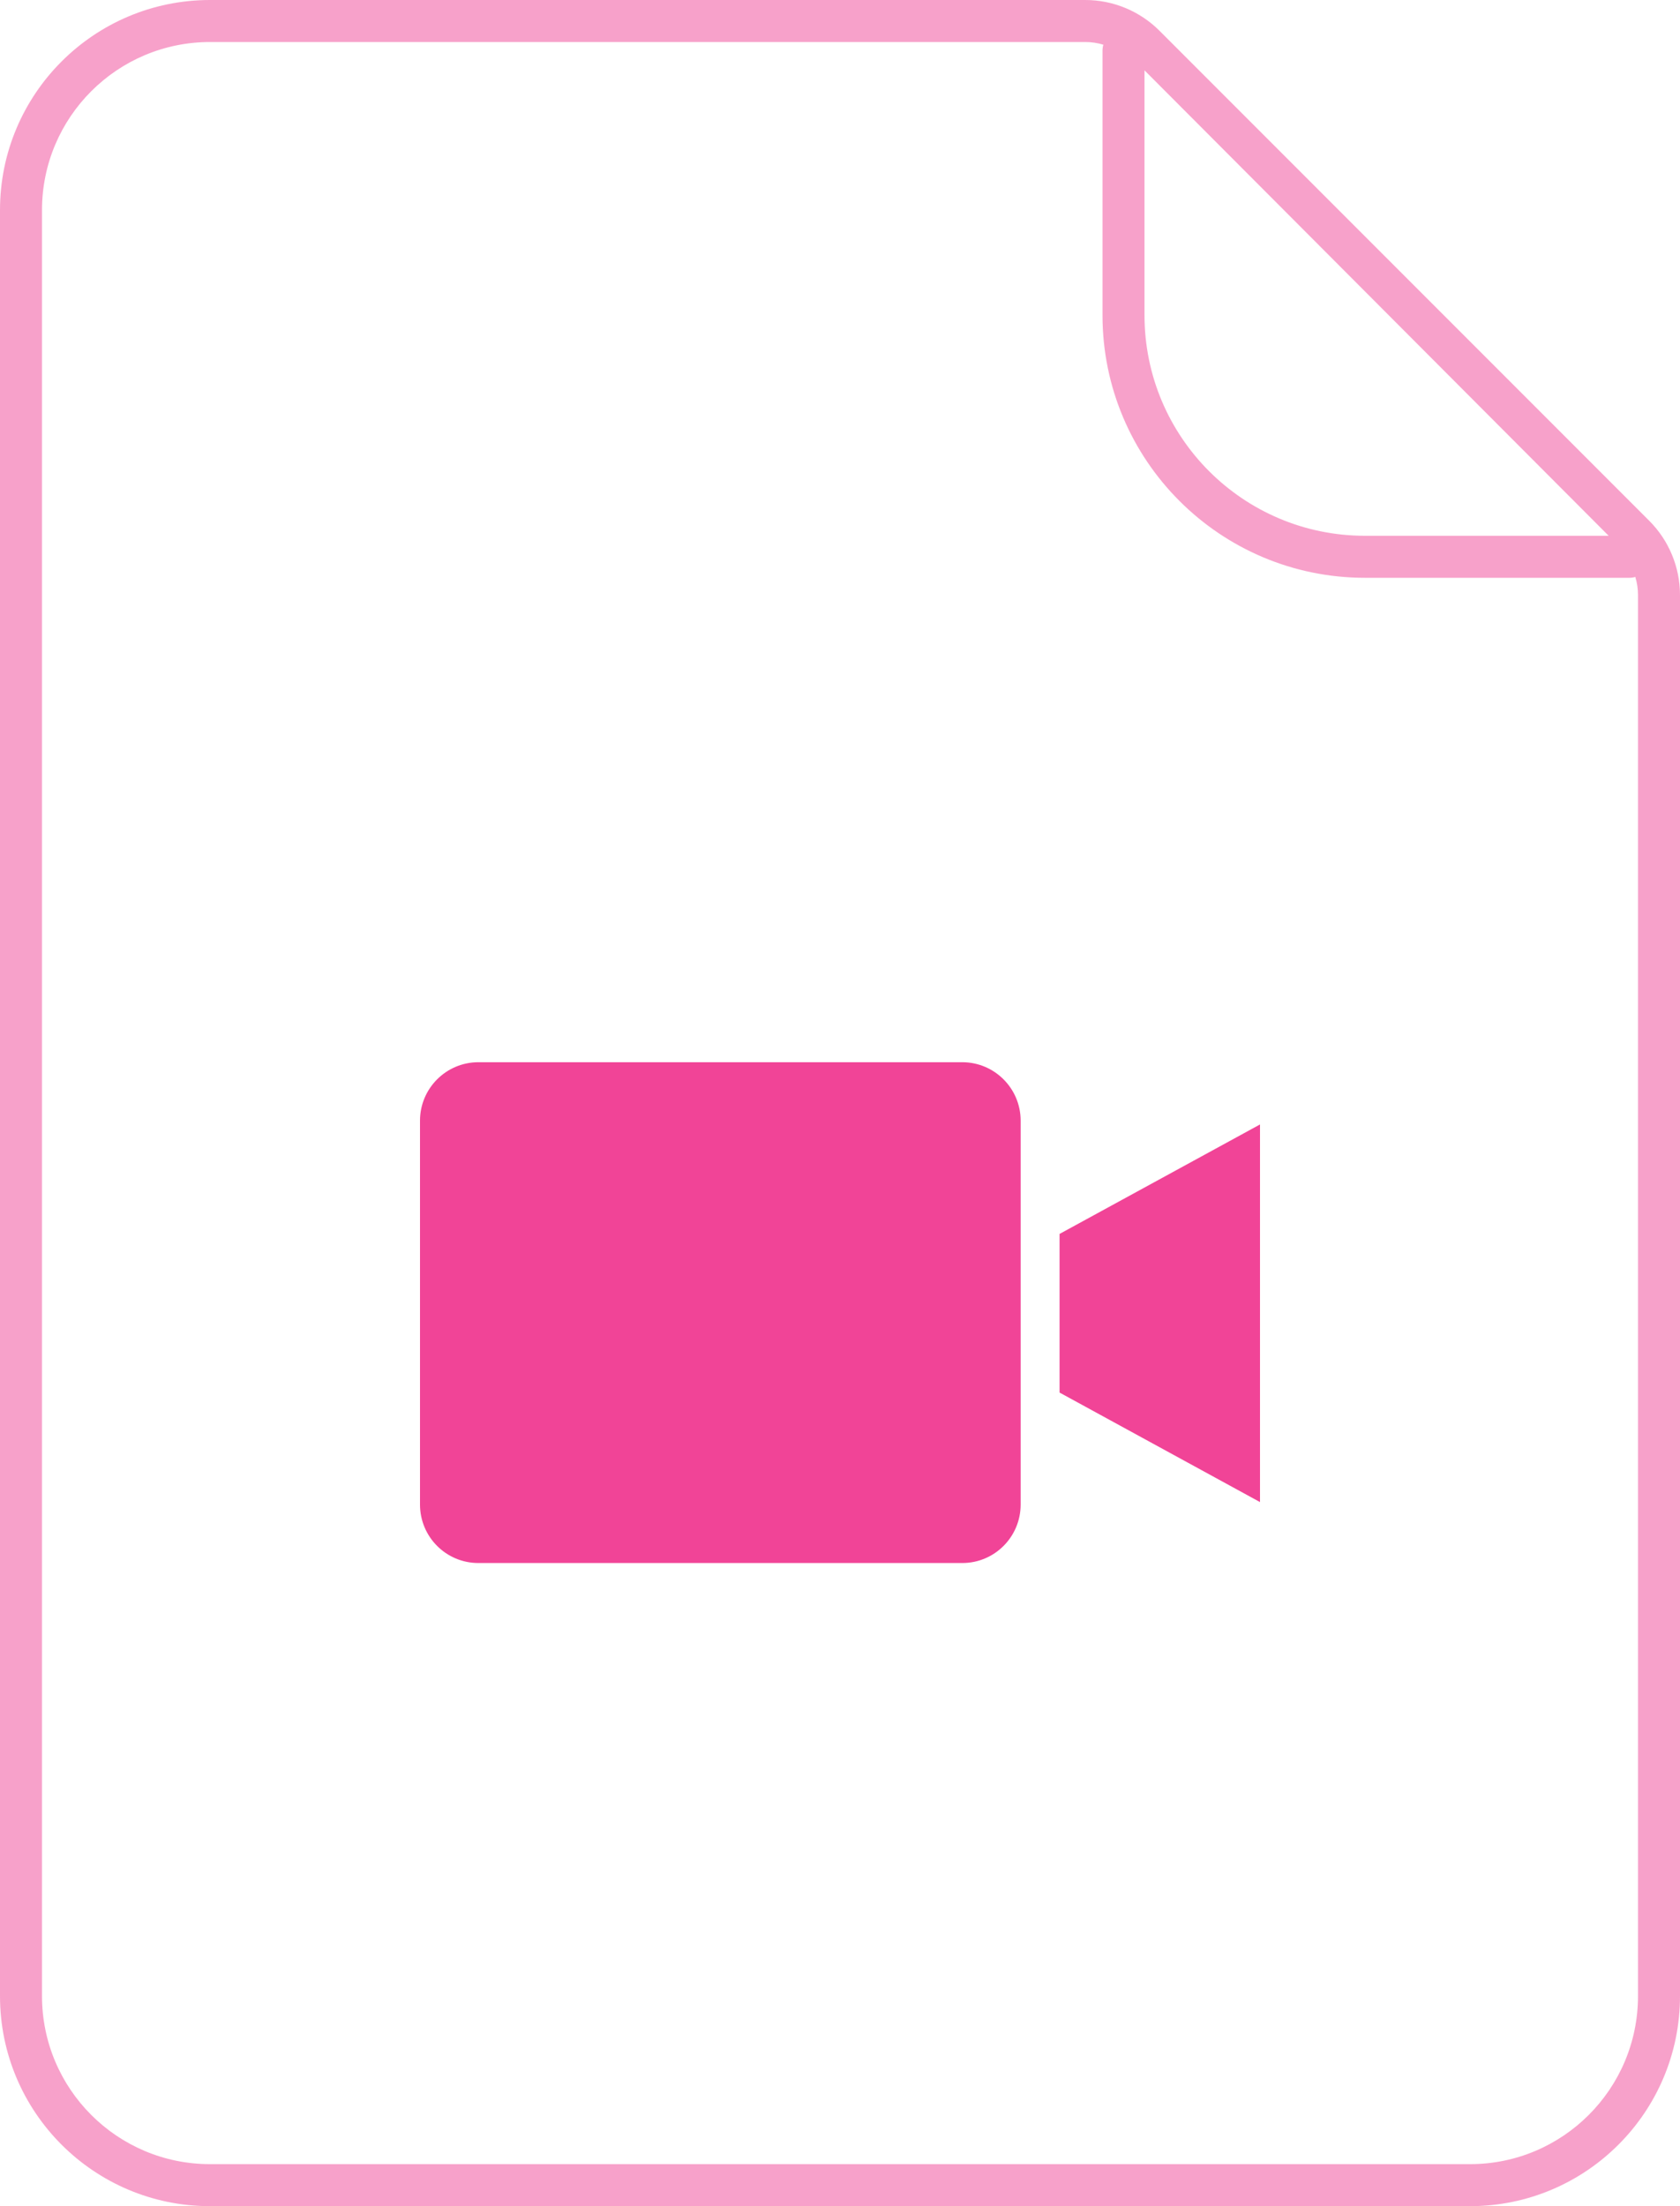 <svg width="32" height="42" viewBox="0 0 32 42" fill="none" xmlns="http://www.w3.org/2000/svg">
<g clip-path="url(#clip0)">
<path opacity="0.5" fill-rule="evenodd" clip-rule="evenodd" d="M0 4C0 1.791 1.791 0 4 0H20.672C21.202 0 21.711 0.211 22.086 0.586L31.414 9.914C31.789 10.289 32 10.798 32 11.328V38C32 40.209 30.209 42 28 42H4C1.791 42 0 40.209 0 38V4ZM28 41.2H4C2.233 41.2 0.8 39.767 0.8 38V4C0.8 2.233 2.233 0.8 4 0.8H20.672C20.789 0.8 20.905 0.817 21.016 0.851C21.006 0.886 21 0.925 21 0.966V6C21 8.761 23.239 11 26 11H31.034C31.075 11 31.114 10.994 31.149 10.984C31.183 11.095 31.2 11.211 31.2 11.328V38C31.2 39.767 29.767 41.2 28 41.2ZM21.8 1.339L30.641 10.2H26C23.68 10.2 21.8 8.32 21.8 6V1.339Z" fill="#F14497"/>
<path d="M18.33 20.222H9.111C8.498 20.223 8.001 20.72 8 21.333V28.645C8.001 29.259 8.498 29.756 9.111 29.756H18.33C18.943 29.756 19.44 29.259 19.441 28.645V21.333C19.44 20.72 18.943 20.223 18.33 20.222Z" fill="#F14497"/>
<path d="M20.182 26.511L24 28.596V21.407L20.182 23.491V26.511Z" fill="#F14497"/>
</g>
<defs>
<clipPath id="clip0">
<rect width="32" height="42" fill="white"/>
</clipPath>
</defs>
</svg>
